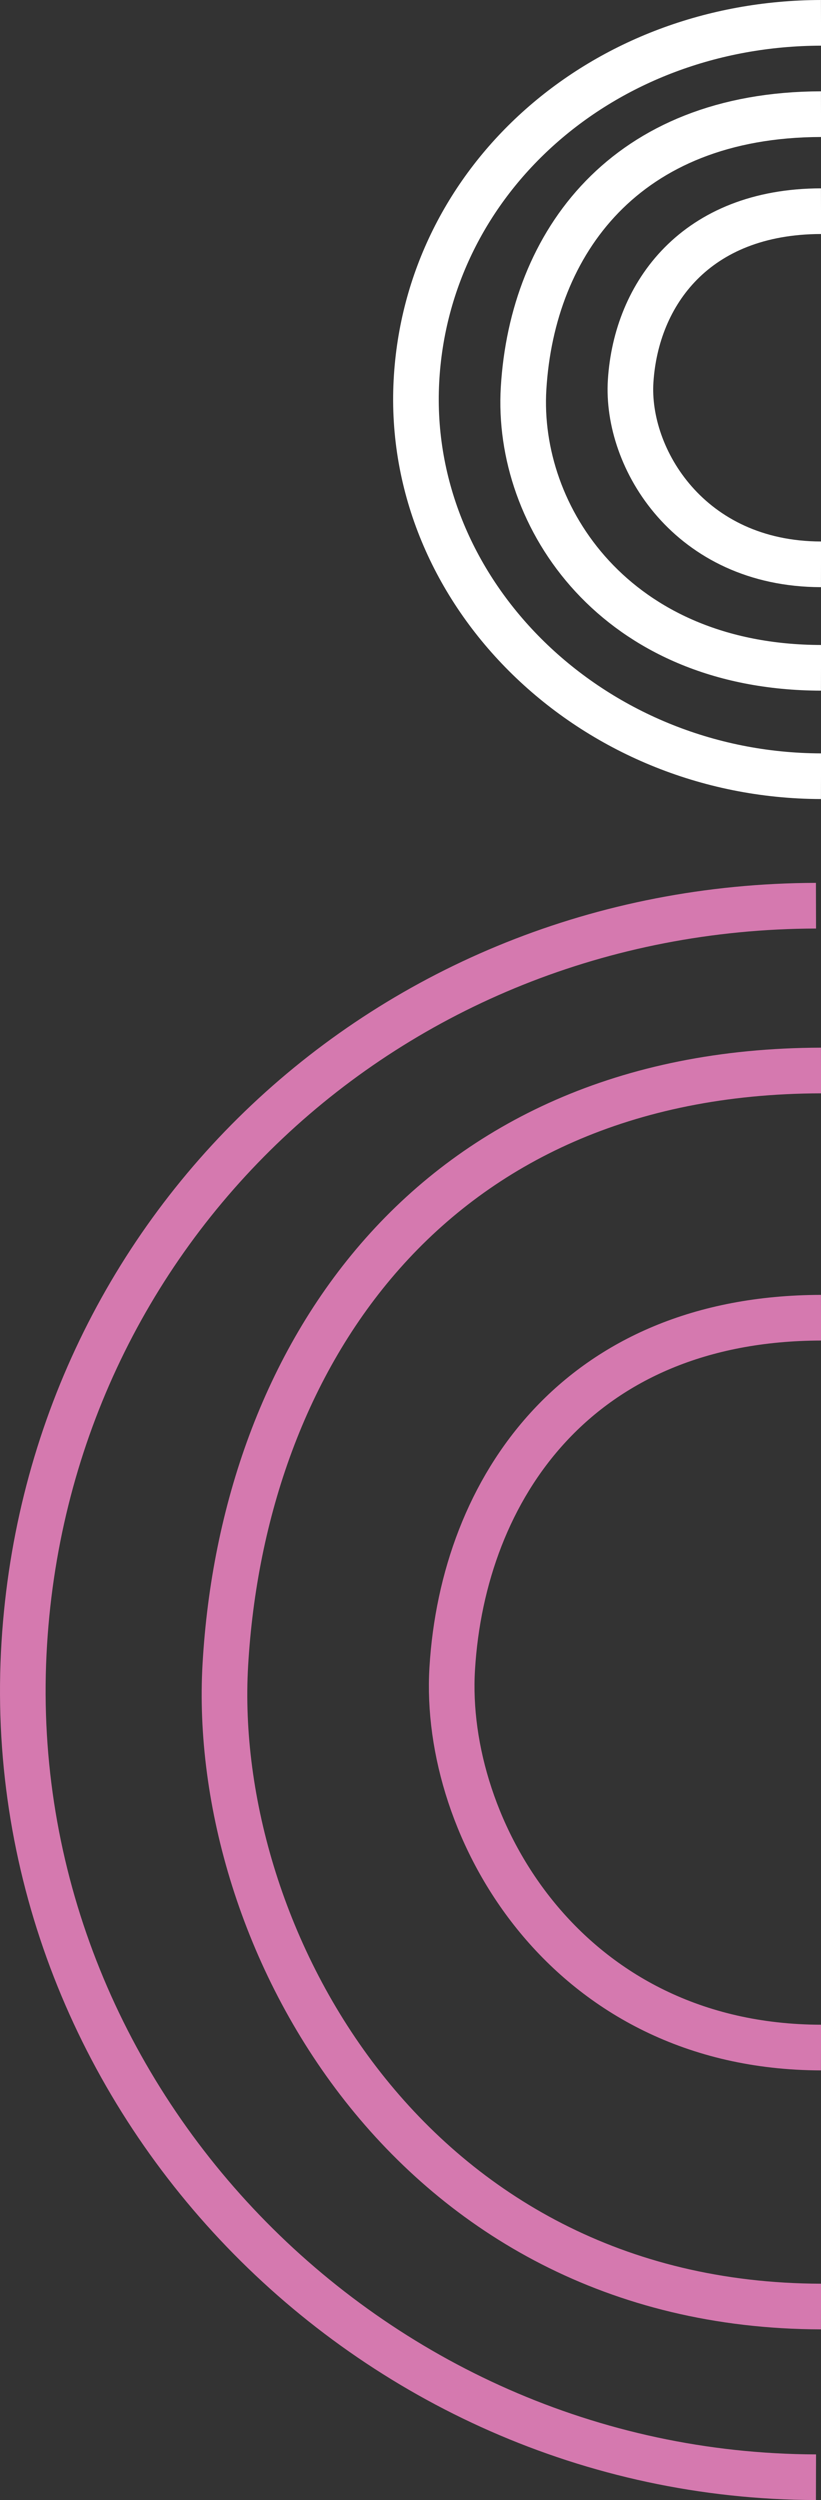 <svg width="72" height="219" viewBox="0 0 72 219" fill="none" xmlns="http://www.w3.org/2000/svg">
<rect x="0" y="0" width="72" height="219" fill="#333333" stroke="none"/>
<path d="M71.56 79.338C34.044 79.433 3.909 107.834 2.082 144.818C0.164 183.653 32.166 216.9 71.56 217" stroke="#D579AF" stroke-width="4"/>
<path d="M72 93.774C37.627 93.849 21.304 119.038 19.761 145.849C18.397 169.566 35.907 201.969 72 202.048" stroke="#D579AF" stroke-width="4"/>
<path d="M72 115.429C50.719 115.473 40.613 130.347 39.658 146.178C38.813 160.182 49.654 179.316 72 179.362" stroke="#D579AF" stroke-width="4"/>
<path d="M72 2C52.842 2.045 37.452 15.661 36.519 33.391C35.54 52.009 51.882 67.947 72 67.995" stroke="white" stroke-width="4"/>
<path d="M72 10C54.838 10.036 46.688 21.249 45.917 34.016C45.236 45.309 53.979 58.463 72 58.5" stroke="white" stroke-width="4"/>
<path d="M72 18.499C61.016 18.52 55.8 25.717 55.307 33.377C54.871 40.154 60.466 49.412 72 49.434" stroke="white" stroke-width="4"/>
</svg>
